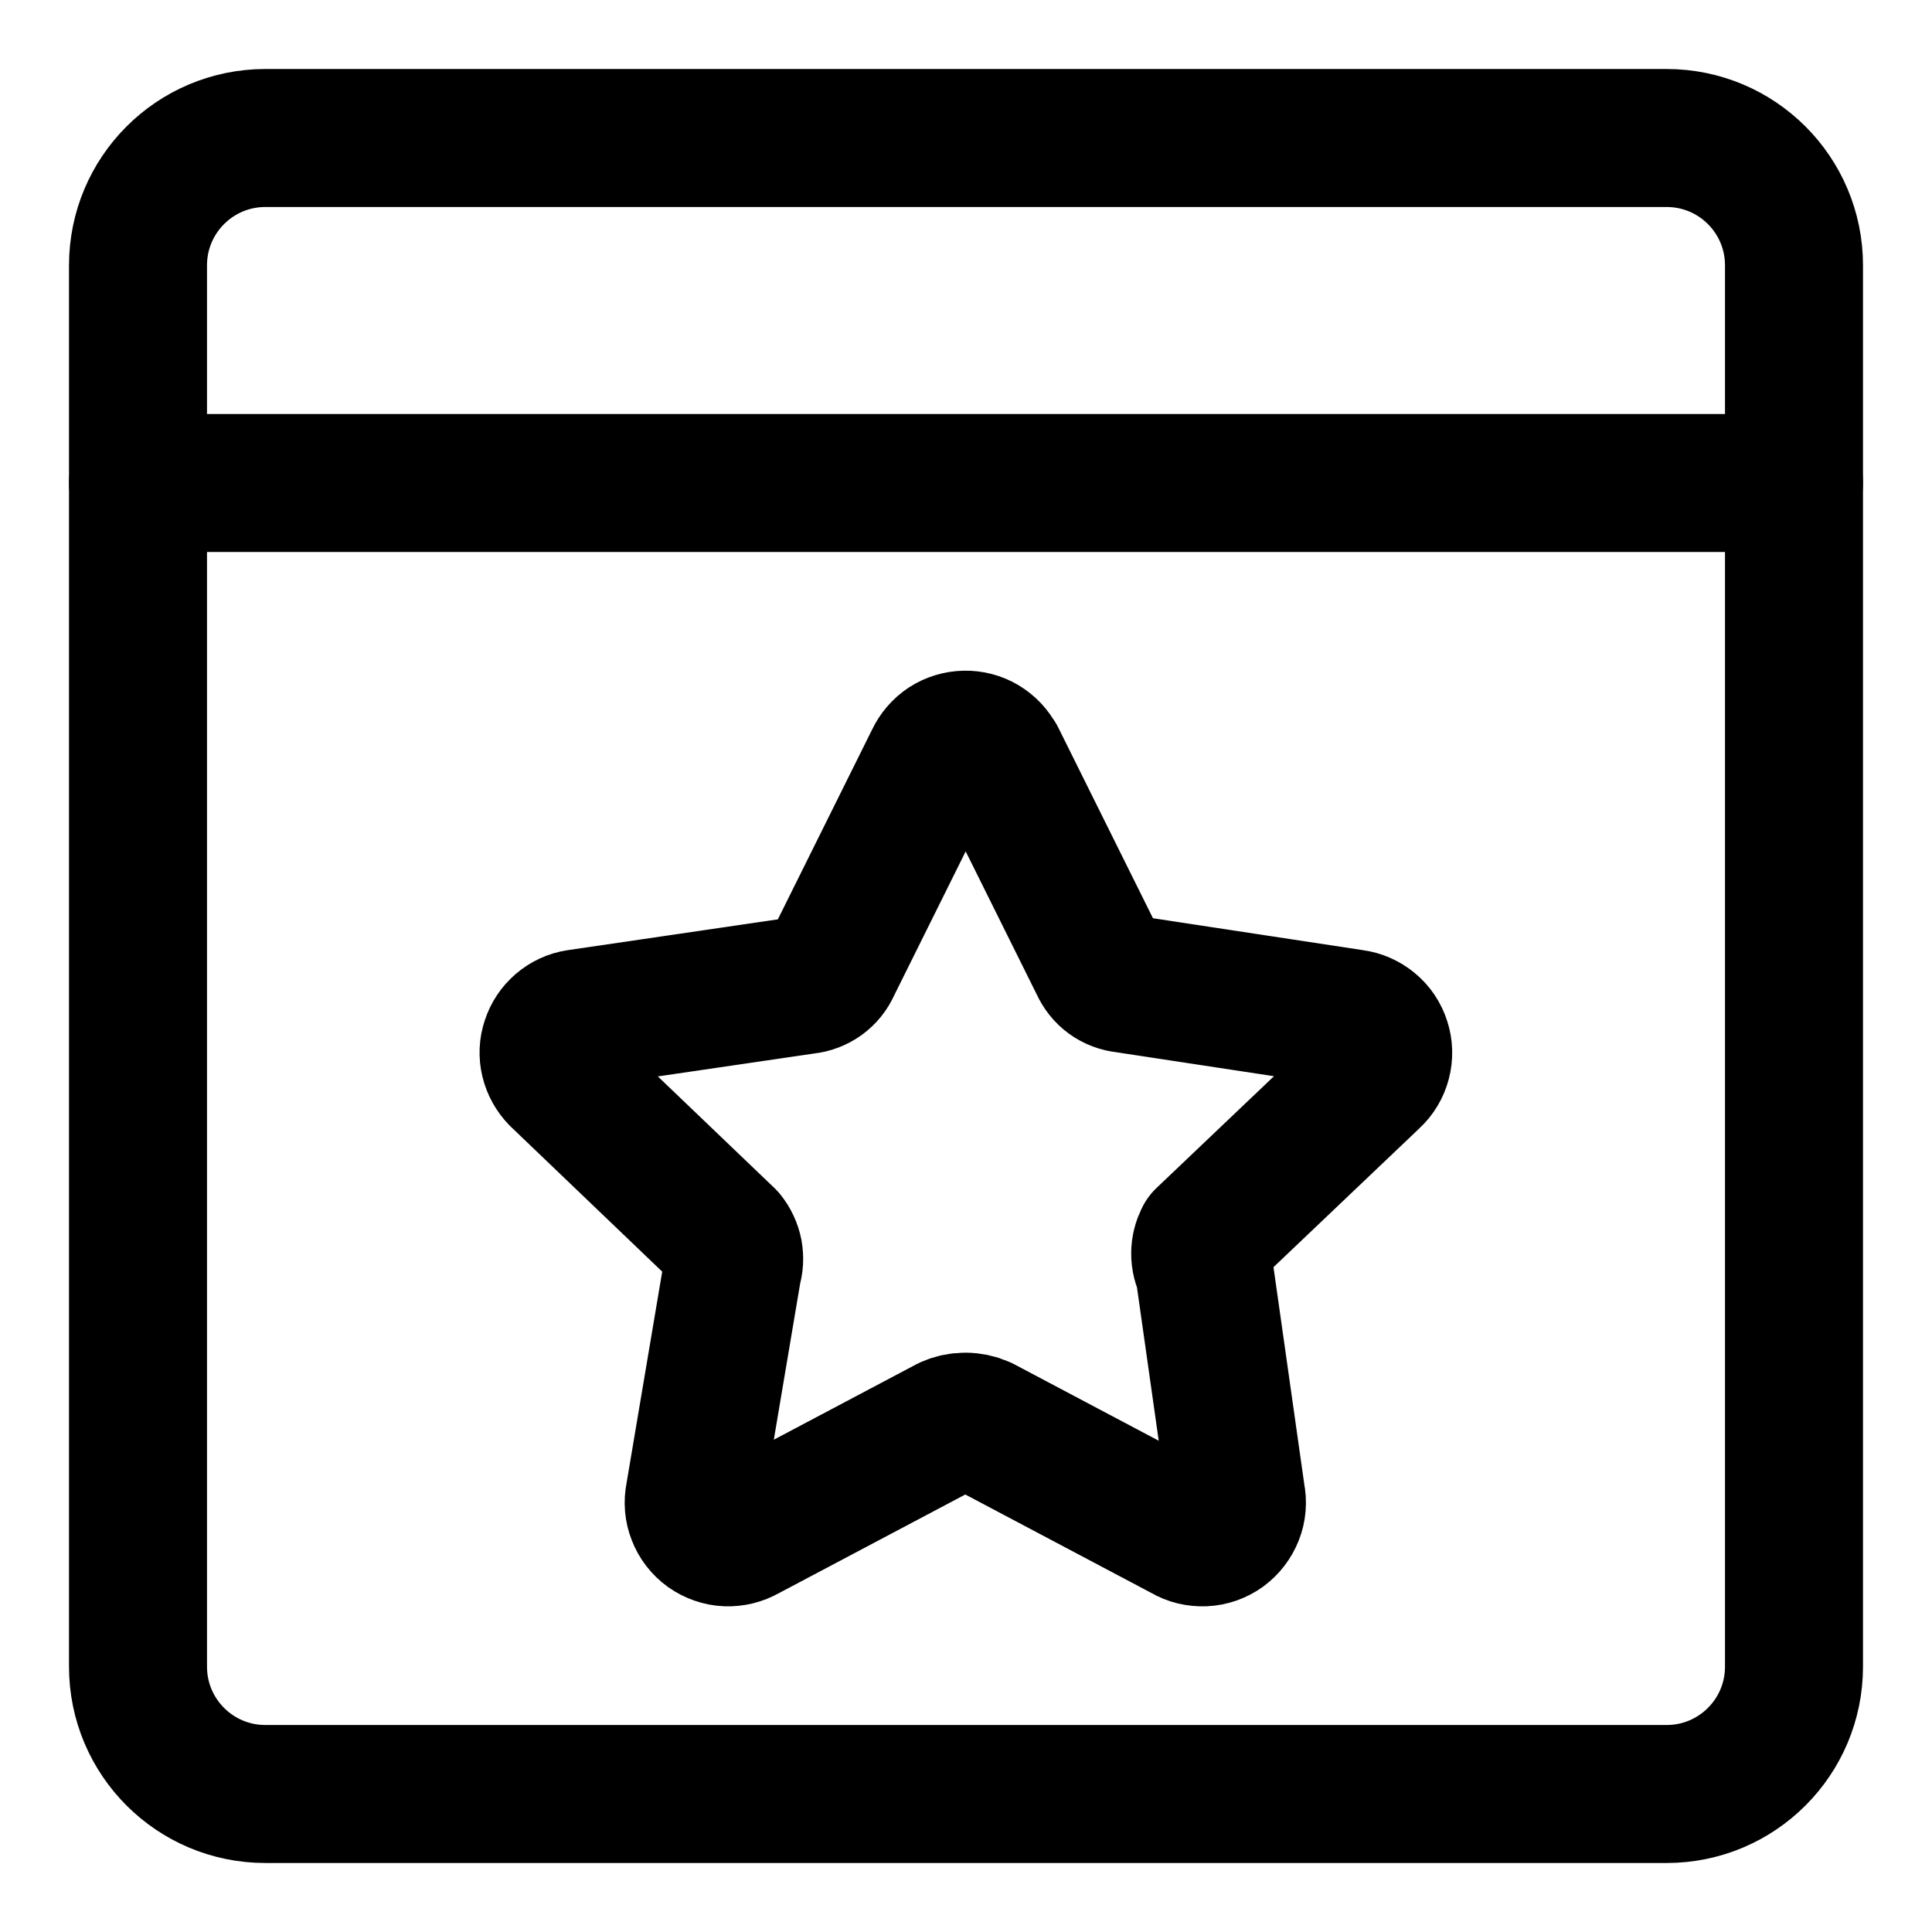 <svg xmlns="http://www.w3.org/2000/svg" fill="none" viewBox="0 0 14 14"><g id="browser-favorite-star--window-star-app-code-favorite-like-apps"><path id="Vector" stroke="#000000" stroke-linecap="round" stroke-linejoin="round" d="M12.077 1H1.923C1.413 1 1 1.413 1 1.923V12.077c0 0.51 0.413 0.923 0.923 0.923H12.077c0.51 0 0.923 -0.413 0.923 -0.923V1.923C13 1.413 12.587 1 12.077 1Z" stroke-width="1"></path><path id="Vector_2" stroke="#000000" stroke-linecap="round" stroke-linejoin="round" d="M1 3.5h12" stroke-width="1"></path><path id="Vector_3" stroke="#000000" stroke-linecap="round" stroke-linejoin="round" d="m7.221 5.495 0.743 1.496c0.017 0.038 0.043 0.071 0.076 0.095 0.033 0.024 0.073 0.039 0.114 0.043l1.651 0.251c0.047 0.006 0.092 0.026 0.128 0.056 0.037 0.03 0.064 0.071 0.078 0.116 0.015 0.045 0.016 0.094 0.004 0.14 -0.012 0.046 -0.037 0.088 -0.072 0.12L8.725 8.971c-0.018 0.035 -0.028 0.073 -0.028 0.112 0 0.039 0.009 0.078 0.028 0.112l0.233 1.643c0.01 0.047 0.006 0.097 -0.012 0.142 -0.018 0.045 -0.048 0.084 -0.087 0.113 -0.039 0.028 -0.086 0.045 -0.135 0.047 -0.048 0.002 -0.097 -0.009 -0.138 -0.034l-1.47 -0.778c-0.038 -0.017 -0.079 -0.026 -0.121 -0.026 -0.042 0 -0.083 0.009 -0.121 0.026l-1.47 0.778c-0.042 0.024 -0.09 0.036 -0.138 0.034 -0.048 -0.002 -0.095 -0.019 -0.135 -0.047 -0.039 -0.028 -0.07 -0.068 -0.087 -0.113 -0.018 -0.045 -0.022 -0.095 -0.012 -0.142l0.277 -1.643c0.012 -0.038 0.014 -0.079 0.007 -0.118 -0.008 -0.039 -0.025 -0.076 -0.05 -0.107L4.048 7.804c-0.032 -0.033 -0.055 -0.074 -0.066 -0.119 -0.011 -0.045 -0.009 -0.092 0.006 -0.135 0.014 -0.044 0.04 -0.083 0.075 -0.113 0.035 -0.03 0.077 -0.05 0.123 -0.057l1.651 -0.242c0.041 -0.004 0.08 -0.019 0.114 -0.043 0.033 -0.024 0.06 -0.057 0.076 -0.095l0.743 -1.496c0.02 -0.042 0.051 -0.078 0.09 -0.104 0.039 -0.025 0.085 -0.039 0.132 -0.04 0.047 -0.001 0.093 0.011 0.133 0.035 0.04 0.024 0.073 0.059 0.094 0.1Z" stroke-width="1"></path></g></svg>